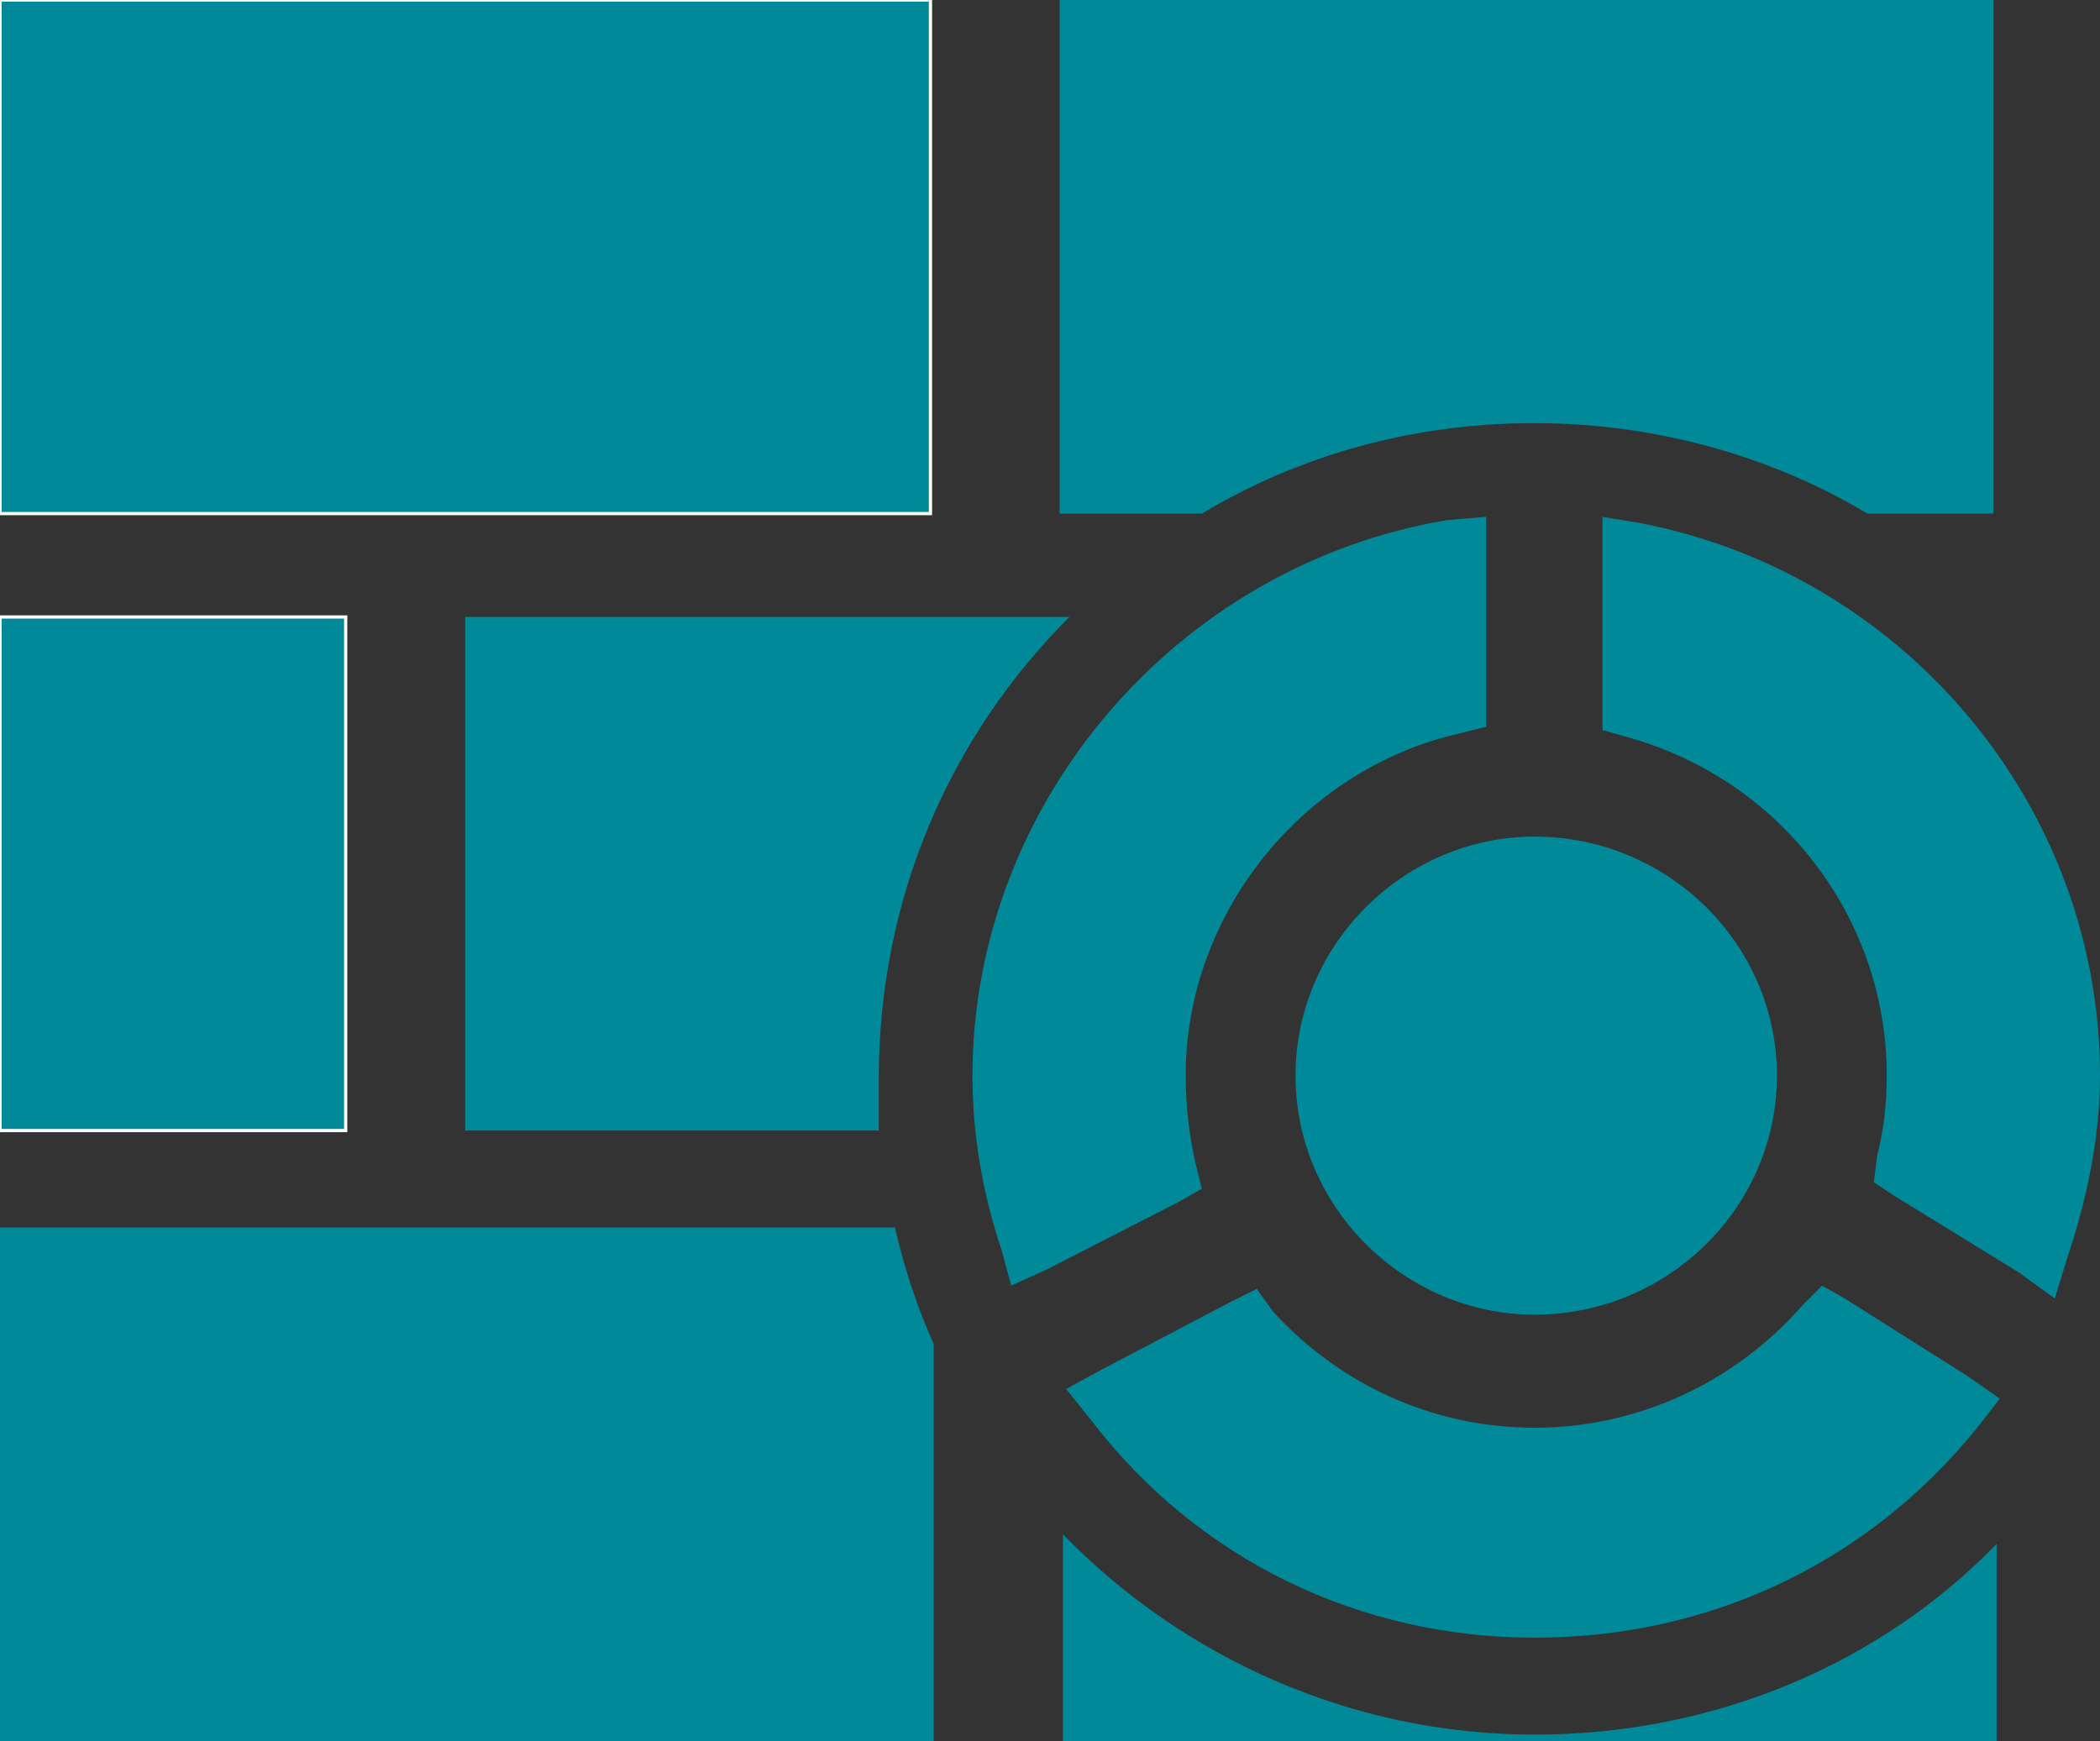 <?xml version="1.0"  encoding="UTF-8" standalone="no"?>
<svg version="1.1" xmlns="http://www.w3.org/2000/svg" xmlns:xlink="http://www.w3.org/1999/xlink" width="650" height="539">
<rect width="100%" height="100%" fill="#333333" stroke="none"/>
<g transform="translate(38, -17)">
<path d="M -38,176 L 250,176 L 250,17 L -38,17 L -38,176 Z "  fill="#008998" stroke-width="1px" stroke="#FFFFFF" />
<path d="M -38,367 L 69,367 L 69,208 L -38,208 L -38,367 Z "  fill="#008998" stroke-width="1px" stroke="#FFFFFF" />
<path d="M 239,397 C -38,397 -38,397 -38,397 C -38,556 -38,556 -38,556 C 251,556 251,556 251,556 C 251,433 251,433 251,433 C 246,422 242,410 239,397 Z "  fill="#008998" stroke="none" />
<path d="M 580,495 C 544,532 493,554 437,554 C 380,554 328,530 291,492 C 291,556 291,556 291,556 C 580,556 580,556 580,556 Z "  fill="#008998" stroke="none" />
<path d="M 234,351 C 234,295 256,245 293,208 C 106,208 106,208 106,208 C 106,367 106,367 106,367 C 234,367 234,367 234,367 C 234,361 234,356 234,351 Z "  fill="#008998" stroke="none" />
<path d="M 579,17 C 290,17 290,17 290,17 C 290,176 290,176 290,176 C 334,176 334,176 334,176 C 364,158 399,148 437,148 C 474,148 510,158 540,176 C 579,176 579,176 579,176 Z "  fill="#008998" stroke="none" />
<path d="M 334,385 C 332,377 332,377 332,377 C 330,368 329,359 329,350 C 329,300 365,255 414,244 C 422,242 422,242 422,242 C 422,234 422,234 422,234 C 422,189 422,189 422,189 C 422,177 422,177 422,177 C 410,178 410,178 410,178 C 326,192 263,266 263,350 C 263,368 266,386 272,404 C 275,415 275,415 275,415 C 286,410 286,410 286,410 C 327,389 327,389 327,389 Z "  fill="#008998" stroke="none" />
<path d="M 470,179 C 458,177 458,177 458,177 C 458,190 458,190 458,190 C 458,235 458,235 458,235 C 458,243 458,243 458,243 C 465,245 465,245 465,245 C 513,258 546,301 546,350 C 546,359 545,367 543,375 C 542,383 542,383 542,383 C 548,387 548,387 548,387 C 587,411 587,411 587,411 C 598,419 598,419 598,419 C 602,406 602,406 602,406 C 608,388 612,369 612,350 C 612,267 552,195 470,179 Z "  fill="#008998" stroke="none" />
<path d="M 533,419 C 526,415 526,415 526,415 C 520,421 520,421 520,421 C 499,445 469,459 437,459 C 406,459 377,446 356,423 C 351,416 351,416 351,416 C 343,420 343,420 343,420 C 303,441 303,441 303,441 C 292,447 292,447 292,447 C 300,457 300,457 300,457 C 333,500 383,524 437,524 C 491,524 540,501 574,459 C 581,450 581,450 581,450 C 571,443 571,443 571,443 Z "  fill="#008998" stroke="none" />
<path d="M 363,350 C 363,391 397,424 437,424 C 478,424 512,391 512,350 C 512,309 478,276 437,276 C 397,276 363,309 363,350 Z "  fill="#008998" stroke="none" />
</g>
</svg>

